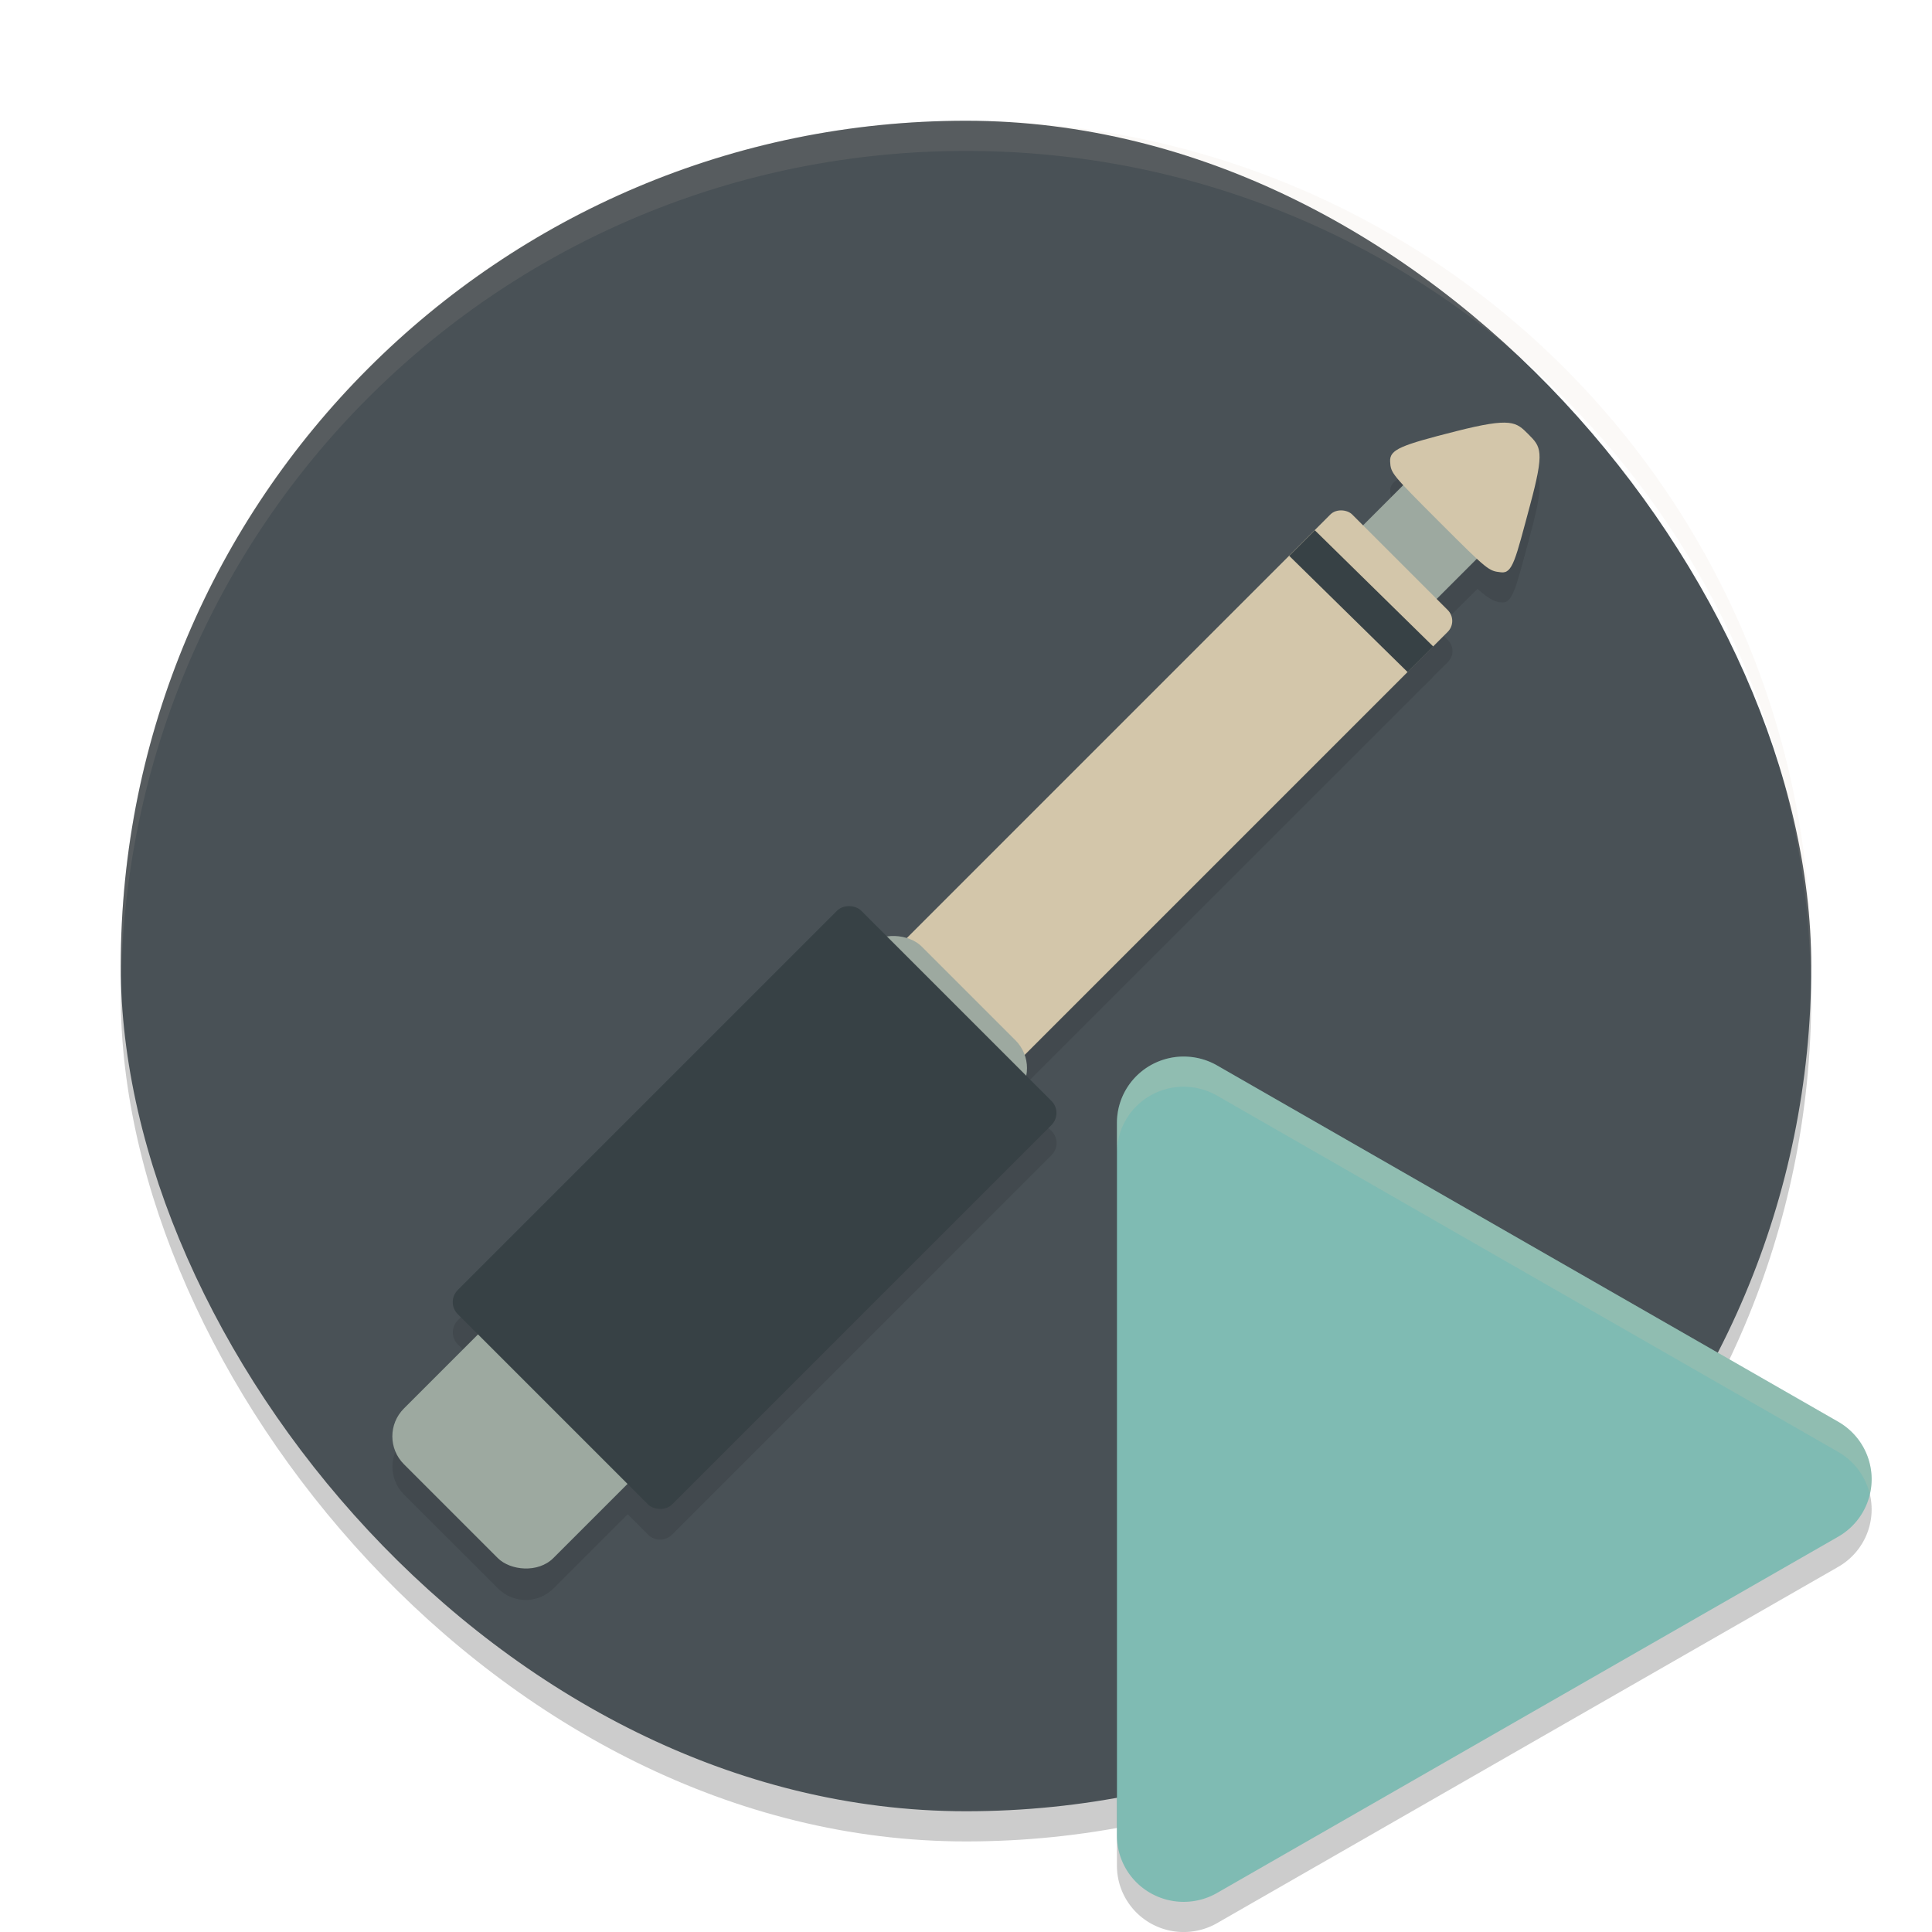 <svg xmlns="http://www.w3.org/2000/svg" width="64" height="64" version="1">
 <rect style="opacity:0.2" width="56" height="56" x="4" y="5" rx="28" ry="28"/>
 <rect style="fill:#495156" width="56" height="56" x="4" y="4" rx="28" ry="28"/>
 <path style="opacity:0.1;fill-rule:evenodd" d="m 49.973,15.008 c -0.317,-0.033 -0.813,0.041 -1.73,0.273 -1.825,0.463 -2.212,0.605 -2.191,1.004 0.012,0.224 0.129,0.425 0.449,0.785 l -1.336,1.336 -0.363,-0.363 c -0.2,-0.2 -0.522,-0.2 -0.723,0 l -0.523,0.523 -0.848,0.848 -12.648,12.648 c -0.218,-0.079 -0.446,-0.084 -0.672,-0.043 l -0.855,-0.855 c -0.221,-0.221 -0.576,-0.217 -0.797,0.004 L 15.168,43.735 c -0.221,0.221 -0.225,0.576 -0.004,0.797 l 0.676,0.676 -2.457,2.457 c -0.51,0.51 -0.51,1.334 0,1.844 l 3.113,3.109 c 0.51,0.51 1.329,0.51 1.84,0 l 2.457,-2.457 0.676,0.676 c 0.221,0.221 0.576,0.217 0.797,-0.004 L 34.832,38.266 c 0.221,-0.221 0.225,-0.576 0.004,-0.797 l -0.848,-0.848 c 0.042,-0.227 0.037,-0.457 -0.043,-0.676 l 12.684,-12.68 0.852,-0.848 -0.004,-0.004 0.488,-0.484 c 0.2,-0.2 0.2,-0.522 0,-0.723 l -0.363,-0.363 1.34,-1.336 c 0.35,0.309 0.545,0.422 0.781,0.449 0.384,0.044 0.476,-0.411 0.965,-2.23 0.483,-1.797 0.363,-1.922 -0.059,-2.344 -0.201,-0.201 -0.34,-0.342 -0.656,-0.375 z"/>
 <rect style="fill:#9da9a0" width="3.374" height="3.449" x="18.9" y="44.24" transform="matrix(0.707,-0.707,0.707,0.707,0,0)"/>
 <rect style="fill:#d3c6aa" width="24.525" height="5.499" x="-4.9" y="43.22" rx=".511" ry=".511" transform="matrix(0.707,-0.707,0.707,0.707,0,0)"/>
 <rect style="fill:#9da9a0" width="24.258" height="7.005" x="-24.84" y="42.46" rx="1.303" ry="1.303" transform="matrix(0.707,-0.707,0.707,0.707,0,0)"/>
 <rect style="fill:#374145" width="18.901" height="10.042" x="-20.06" y="40.94" rx=".564" ry=".563" transform="rotate(-45)"/>
 <path style="fill:#d3c6aa;fill-rule:evenodd" d="m 50.627,14.383 c 0.422,0.422 0.543,0.548 0.06,2.345 -0.489,1.819 -0.579,2.276 -0.963,2.231 -0.41,-0.048 -0.417,-0.042 -2.024,-1.649 -1.621,-1.621 -1.629,-1.638 -1.65,-2.024 -0.021,-0.399 0.366,-0.54 2.192,-1.003 1.834,-0.465 1.983,-0.303 2.385,0.1 z"/>
 <path style="fill:#374145" d="m 43.555,17.565 -0.848,0.848 3.924,3.853 0.849,-0.848 z"/>
 <path style="opacity:0.1;fill:#d3c6aa" d="M 32 4 C 16.488 4 4 16.488 4 32 C 4 32.113 4.011 32.224 4.018 32.336 C 4.369 17.134 16.711 5 32 5 C 47.289 5 59.631 17.134 59.982 32.336 C 59.989 32.224 60 32.113 60 32 C 60 16.488 47.512 4 32 4 z"/>
 <path style="opacity:0.2" d="M 39.277,36.001 A 2.211,2.197 0 0 0 37,38.197 v 23.606 a 2.211,2.197 0 0 0 3.318,1.903 l 10.287,-5.902 10.289,-5.9 a 2.211,2.197 0 0 0 0,-3.806 L 50.605,42.197 40.318,36.294 a 2.211,2.197 0 0 0 -1.041,-0.293 z"/>
 <path style="fill:#7fbbb3" d="M 39.277,35.001 A 2.211,2.197 0 0 0 37,37.197 v 23.606 a 2.211,2.197 0 0 0 3.318,1.903 l 10.287,-5.902 10.289,-5.9 a 2.211,2.197 0 0 0 0,-3.806 L 50.605,41.197 40.318,35.294 a 2.211,2.197 0 0 0 -1.041,-0.293 z"/>
 <path style="opacity:0.2;fill:#d3c6aa" d="M 39.277,35 A 2.211,2.197 0 0 0 37,37.197 v 0.998 A 2.211,2.197 0 0 1 39.277,36 v 0.002 a 2.211,2.197 0 0 1 1.041,0.293 l 10.287,5.902 10.289,5.9 A 2.211,2.197 0 0 1 61.939,49.5 2.211,2.197 0 0 0 60.895,47.098 l -10.289,-5.9 -10.287,-5.902 a 2.211,2.197 0 0 0 -1.041,-0.293 z"/>
</svg>
